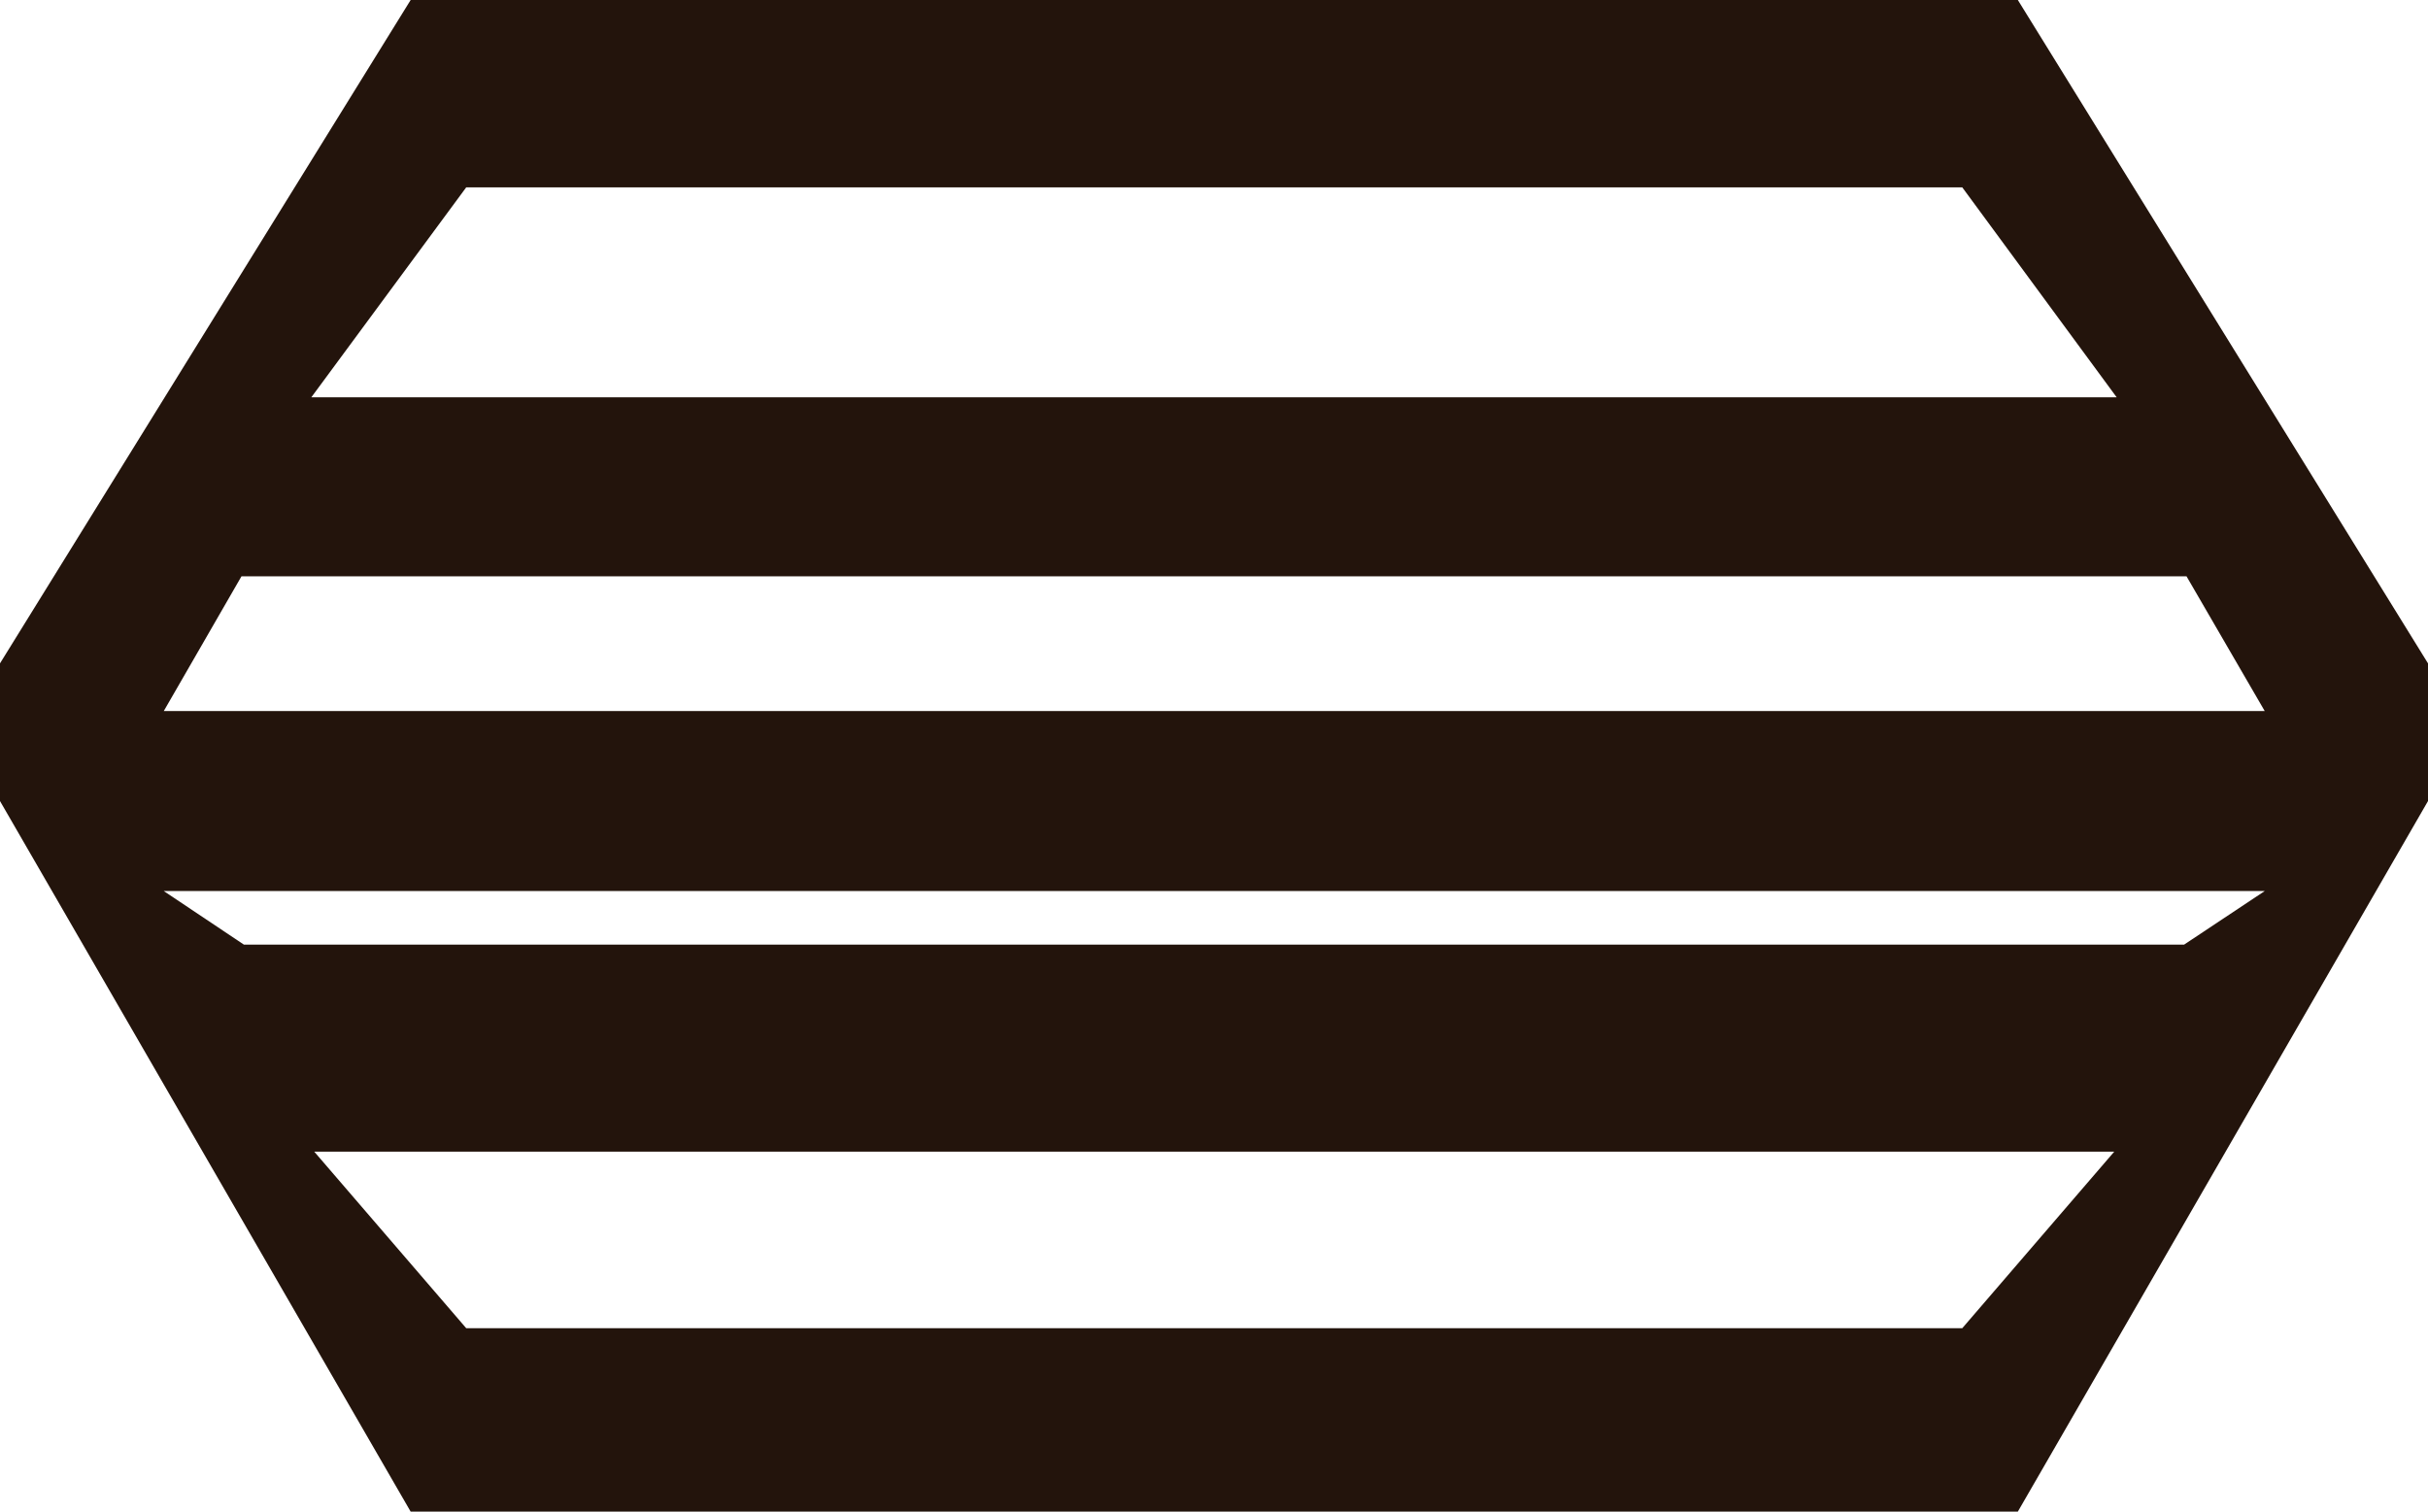 <?xml version="1.0" encoding="UTF-8" standalone="no"?>
<svg xmlns:xlink="http://www.w3.org/1999/xlink" height="153.7px" width="246.85px" xmlns="http://www.w3.org/2000/svg">
  <g transform="matrix(1.0, 0.0, 0.0, 1.0, 123.55, 74.55)">
    <path d="M75.95 60.5 L91.4 42.55 -91.6 42.55 -76.15 60.5 75.95 60.5 M106.7 -2.25 L98.75 -15.95 -99.0 -15.95 -106.9 -2.25 106.7 -2.25 M98.5 21.5 L106.7 16.05 -106.9 16.05 -98.75 21.5 98.5 21.5 M91.65 -34.15 L75.95 -55.5 -76.15 -55.5 -91.9 -34.15 91.65 -34.15 M-81.8 -74.55 L81.6 -74.55 123.3 -7.1 123.3 6.9 81.6 79.15 -81.8 79.15 -123.55 6.9 -123.55 -7.1 -81.8 -74.55" fill="#23140c" fill-rule="evenodd" stroke="none"/>
  </g>
</svg>
